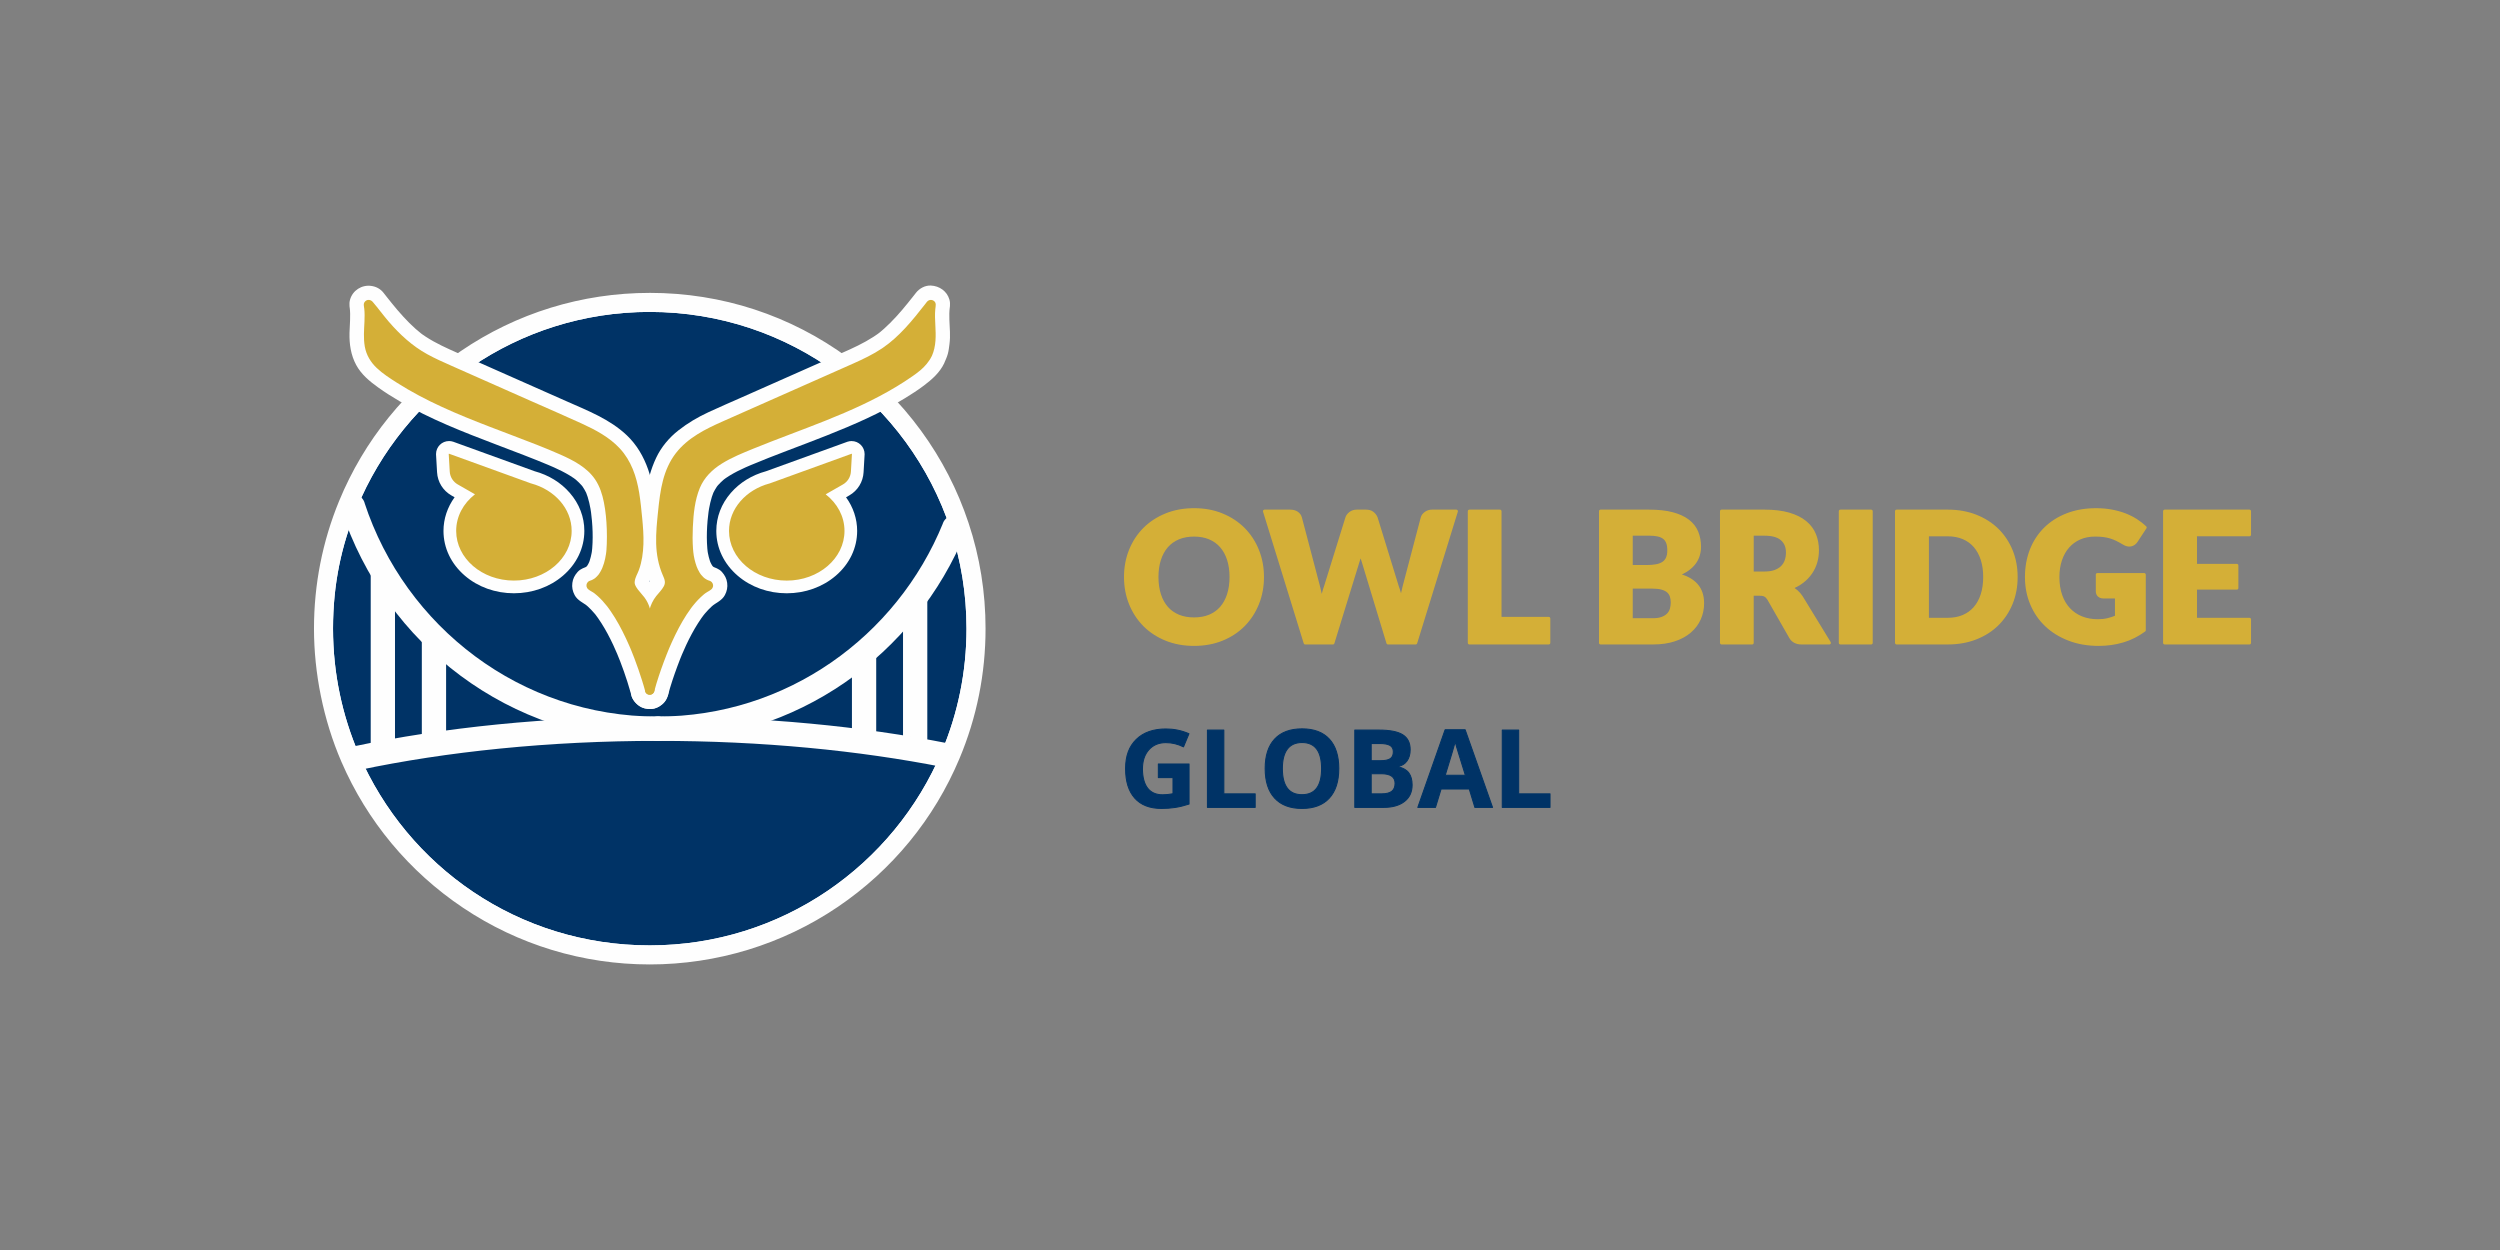 <?xml version="1.0" encoding="UTF-8"?>
<svg id="Layer_1" data-name="Layer 1" xmlns="http://www.w3.org/2000/svg" viewBox="0 0 2000 1000">
  <rect x="0" y="0" width="2000" height="1000" fill="#808080" stroke="none"/>
  <defs>
    <style>
      .cls-1, .cls-2, .cls-3 {
        stroke-linecap: round;
      }

      .cls-1, .cls-3, .cls-4 {
        fill: none;
        stroke: #fefefe;
        stroke-width: 19.42px;
      }

      .cls-1, .cls-4 {
        stroke-miterlimit: 10;
      }

      .cls-2 {
        stroke: #d4af37;
        stroke-width: 2.55px;
      }

      .cls-2, .cls-3, .cls-5 {
        stroke-linejoin: round;
      }

      .cls-2, .cls-6 {
        fill: #d4af37;
      }

      .cls-7, .cls-6, .cls-8 {
        stroke-width: 0px;
      }

      .cls-7, .cls-5 {
        fill: #036;
      }

      .cls-5 {
        stroke: #036;
        stroke-linecap: square;
        stroke-width: .85px;
      }

      .cls-8 {
        fill: #fefefe;
      }
    </style>
  </defs>
  <g id="LogoHorizontal">
    <g id="HorizontalType">
      <g>
        <path class="cls-5" d="M926.7,611.18h24.53v32.06c-3.98,1.3-7.72,2.21-11.23,2.73s-7.1.78-10.77.78c-9.33,0-16.46-2.74-21.38-8.23s-7.38-13.36-7.38-23.62,2.86-17.77,8.57-23.35c5.71-5.58,13.63-8.38,23.75-8.38,6.34,0,12.46,1.27,18.36,3.81l-4.36,10.49c-4.51-2.26-9.21-3.38-14.09-3.38-5.67,0-10.21,1.9-13.62,5.71-3.41,3.81-5.12,8.93-5.12,15.35s1.37,11.84,4.12,15.38,6.75,5.31,11.99,5.31c2.74,0,5.51-.28,8.33-.85v-12.9h-11.72v-10.91Z"/>
        <path class="cls-5" d="M965.95,645.91v-61.84h13.11v51.01h25.08v10.83h-38.2Z"/>
        <path class="cls-5" d="M1071.02,614.9c0,10.24-2.54,18.1-7.61,23.6s-12.35,8.25-21.83,8.25-16.75-2.75-21.83-8.25-7.61-13.39-7.61-23.69,2.55-18.15,7.64-23.58,12.39-8.14,21.89-8.14,16.77,2.74,21.81,8.21c5.03,5.47,7.55,13.34,7.55,23.6ZM1025.89,614.9c0,6.91,1.31,12.11,3.93,15.61s6.54,5.25,11.76,5.25c10.46,0,15.69-6.95,15.69-20.85s-5.2-20.9-15.61-20.9c-5.22,0-9.15,1.76-11.8,5.27-2.65,3.51-3.98,8.72-3.98,15.63Z"/>
        <path class="cls-5" d="M1083.84,584.07h19.25c8.77,0,15.14,1.25,19.1,3.74,3.96,2.5,5.94,6.46,5.94,11.91,0,3.69-.87,6.73-2.6,9.09-1.73,2.37-4.04,3.79-6.92,4.27v.42c3.92.87,6.75,2.51,8.48,4.91,1.73,2.4,2.6,5.58,2.6,9.56,0,5.64-2.04,10.04-6.11,13.2s-9.61,4.74-16.6,4.74h-23.14v-61.84ZM1096.95,608.56h7.61c3.55,0,6.13-.55,7.72-1.65s2.39-2.92,2.39-5.46c0-2.37-.87-4.07-2.6-5.1s-4.48-1.54-8.23-1.54h-6.89v13.75ZM1096.95,618.96v16.12h8.54c3.61,0,6.27-.69,7.99-2.07s2.58-3.5,2.58-6.34c0-5.13-3.67-7.7-11-7.7h-8.12Z"/>
        <path class="cls-5" d="M1179.9,645.91l-4.48-14.72h-22.55l-4.48,14.72h-14.13l21.83-62.1h16.03l21.91,62.1h-14.13ZM1172.29,620.19c-4.15-13.34-6.48-20.88-7-22.63s-.9-3.13-1.12-4.15c-.93,3.61-3.6,12.53-7.99,26.78h16.12Z"/>
        <path class="cls-5" d="M1201.82,645.91v-61.84h13.11v51.01h25.08v10.83h-38.2Z"/>
      </g>
      <g>
        <path class="cls-2" d="M1009.91,461.6c0,7.62-1.31,14.7-3.94,21.25-2.63,6.55-6.32,12.25-11.09,17.09s-10.52,8.64-17.24,11.38c-6.72,2.75-14.18,4.12-22.37,4.12s-15.66-1.37-22.41-4.12c-6.75-2.75-12.52-6.54-17.31-11.38-4.79-4.84-8.5-10.54-11.13-17.09-2.63-6.55-3.94-13.64-3.94-21.25s1.31-14.7,3.94-21.25c2.63-6.55,6.34-12.24,11.13-17.06,4.8-4.82,10.57-8.6,17.31-11.35,6.75-2.75,14.22-4.12,22.41-4.12s15.65,1.38,22.37,4.16c6.72,2.77,12.47,6.57,17.24,11.38,4.77,4.82,8.47,10.51,11.09,17.06,2.63,6.56,3.94,13.62,3.94,21.18ZM984.9,461.6c0-5.2-.67-9.89-2.02-14.06-1.35-4.17-3.29-7.7-5.82-10.59-2.53-2.89-5.63-5.11-9.29-6.65-3.66-1.54-7.83-2.31-12.51-2.31s-8.93.77-12.61,2.31-6.79,3.76-9.32,6.65c-2.53,2.89-4.47,6.42-5.82,10.59-1.35,4.17-2.02,8.86-2.02,14.06s.67,9.97,2.02,14.13c1.35,4.17,3.29,7.7,5.82,10.59s5.64,5.09,9.32,6.61c3.69,1.52,7.89,2.28,12.61,2.28s8.84-.76,12.51-2.28c3.66-1.52,6.76-3.72,9.29-6.61,2.53-2.89,4.47-6.42,5.82-10.59,1.35-4.17,2.02-8.88,2.02-14.13Z"/>
        <path class="cls-2" d="M1165.04,408.98l-32.53,105.32h-22.12l-19.81-65.27c-.39-1.01-.75-2.13-1.08-3.36-.34-1.23-.67-2.52-1.01-3.87-.34,1.35-.68,2.64-1.01,3.87-.34,1.23-.7,2.35-1.08,3.36l-20.1,65.27h-22.12l-32.53-105.32h20.53c2.12,0,3.89.48,5.31,1.44,1.42.96,2.35,2.24,2.78,3.83l14.46,54.94c.44,1.74.87,3.63,1.3,5.67.43,2.05.87,4.18,1.3,6.4.87-4.53,1.93-8.55,3.18-12.08l17.06-54.94c.44-1.35,1.36-2.56,2.78-3.65,1.42-1.08,3.14-1.62,5.17-1.62h7.23c2.12,0,3.83.49,5.13,1.48,1.3.99,2.29,2.26,2.96,3.8l16.91,54.94c1.25,3.38,2.31,7.21,3.18,11.49.38-2.17.78-4.2,1.19-6.11.41-1.91.83-3.7,1.26-5.39l14.46-54.94c.38-1.4,1.3-2.62,2.75-3.69,1.45-1.06,3.18-1.59,5.2-1.59h19.23Z"/>
        <path class="cls-2" d="M1238.98,494.78v19.52h-63.47v-105.32h24.43v85.8h39.03Z"/>
        <path class="cls-2" d="M1319.22,408.98c7.28,0,13.47.67,18.58,2.02,5.11,1.35,9.28,3.25,12.5,5.71,3.23,2.46,5.58,5.45,7.05,8.96,1.47,3.52,2.2,7.45,2.2,11.78,0,2.36-.34,4.64-1.01,6.83-.68,2.19-1.74,4.24-3.18,6.14-1.45,1.91-3.3,3.65-5.57,5.24-2.26,1.59-4.99,2.96-8.17,4.12,6.94,1.69,12.07,4.41,15.4,8.17,3.33,3.76,4.99,8.63,4.99,14.6,0,4.48-.87,8.65-2.6,12.51-1.73,3.86-4.28,7.22-7.63,10.08-3.35,2.87-7.48,5.11-12.4,6.73-4.92,1.61-10.53,2.42-16.84,2.42h-42.07v-105.32h38.74ZM1304.91,427.26v26.02h12.72c2.7,0,5.13-.19,7.3-.58s4.01-1.06,5.53-2.02,2.67-2.29,3.47-3.98c.79-1.69,1.19-3.8,1.19-6.36s-.31-4.59-.94-6.25c-.63-1.66-1.59-3-2.89-4.01-1.3-1.01-2.95-1.74-4.95-2.17-2-.44-4.37-.65-7.12-.65h-14.31ZM1322.11,495.86c3.23,0,5.87-.41,7.92-1.23,2.05-.82,3.65-1.88,4.81-3.18,1.15-1.3,1.95-2.77,2.38-4.41.43-1.64.65-3.3.65-4.99,0-1.93-.25-3.66-.76-5.2-.51-1.54-1.37-2.84-2.6-3.9-1.23-1.06-2.86-1.88-4.88-2.46-2.02-.58-4.58-.87-7.66-.87h-17.06v26.24h17.2Z"/>
        <path class="cls-2" d="M1463.43,514.3h-22.12c-4.1,0-7.04-1.54-8.82-4.63l-17.49-30.57c-.82-1.3-1.74-2.26-2.75-2.86-1.01-.6-2.46-.91-4.34-.91h-6.22v38.96h-24.43v-105.32h34.26c7.61,0,14.11.78,19.48,2.35,5.37,1.56,9.76,3.75,13.16,6.54,3.4,2.8,5.87,6.09,7.41,9.9,1.54,3.81,2.31,7.95,2.31,12.43,0,3.42-.46,6.65-1.37,9.69s-2.26,5.84-4.05,8.42c-1.78,2.58-3.99,4.88-6.61,6.91-2.63,2.02-5.65,3.69-9.07,4.98,1.59.82,3.08,1.84,4.48,3.07,1.4,1.23,2.65,2.69,3.76,4.37l22.41,36.65ZM1411.53,458.49c3.33,0,6.16-.42,8.49-1.26s4.25-2.01,5.75-3.51c1.49-1.49,2.58-3.24,3.25-5.24.67-2,1.01-4.16,1.01-6.47,0-4.63-1.51-8.24-4.52-10.84-3.01-2.6-7.67-3.9-13.99-3.9h-9.83v31.23h9.83Z"/>
        <path class="cls-2" d="M1496.9,514.3h-24.58v-105.32h24.58v105.32Z"/>
        <path class="cls-2" d="M1612.84,461.6c0,7.62-1.31,14.64-3.94,21.07-2.63,6.43-6.33,12-11.1,16.7s-10.52,8.36-17.24,10.98c-6.72,2.63-14.18,3.94-22.37,3.94h-40.91v-105.32h40.91c8.19,0,15.65,1.33,22.37,3.97,6.72,2.65,12.47,6.31,17.24,10.99s8.47,10.23,11.1,16.66c2.63,6.43,3.94,13.43,3.94,21ZM1587.83,461.6c0-5.2-.67-9.9-2.02-14.09-1.35-4.19-3.29-7.75-5.82-10.66-2.53-2.91-5.63-5.16-9.29-6.72-3.66-1.56-7.83-2.35-12.5-2.35h-16.34v67.73h16.34c4.67,0,8.84-.78,12.5-2.35,3.66-1.57,6.76-3.81,9.29-6.73,2.53-2.91,4.47-6.47,5.82-10.66,1.35-4.19,2.02-8.91,2.02-14.17Z"/>
        <path class="cls-2" d="M1677.9,459.72h37.44v44.46c-5.4,3.95-11.14,6.82-17.24,8.6-6.1,1.78-12.47,2.67-19.12,2.67-8.67,0-16.57-1.36-23.67-4.08-7.11-2.73-13.19-6.48-18.25-11.28-5.06-4.79-8.96-10.48-11.71-17.06-2.75-6.58-4.12-13.72-4.12-21.43s1.3-15.07,3.9-21.65c2.6-6.58,6.33-12.26,11.17-17.02,4.84-4.77,10.7-8.48,17.57-11.13,6.87-2.65,14.54-3.97,23.02-3.97,4.38,0,8.5.36,12.36,1.08,3.86.72,7.41,1.71,10.66,2.96s6.23,2.75,8.93,4.48c2.7,1.73,5.11,3.61,7.23,5.64l-7.08,10.77c-1.11,1.69-2.54,2.72-4.3,3.11-1.76.39-3.65-.05-5.67-1.3-1.93-1.16-3.75-2.16-5.46-3-1.71-.84-3.46-1.53-5.24-2.06-1.78-.53-3.66-.91-5.64-1.16-1.98-.24-4.19-.36-6.65-.36-4.58,0-8.7.81-12.36,2.42-3.66,1.62-6.78,3.89-9.36,6.83-2.58,2.94-4.57,6.47-5.96,10.59-1.4,4.12-2.1,8.71-2.1,13.77,0,5.59.77,10.55,2.31,14.89,1.54,4.34,3.72,8,6.54,10.99s6.19,5.26,10.12,6.83c3.93,1.56,8.28,2.35,13.05,2.35,2.94,0,5.6-.29,7.99-.87,2.39-.58,4.71-1.35,6.98-2.31v-15.98h-10.41c-1.54,0-2.75-.41-3.61-1.23-.87-.82-1.3-1.85-1.3-3.11v-13.44Z"/>
        <path class="cls-2" d="M1756.32,427.77v24.58h33.11v18.07h-33.11v25.08h43.23v18.79h-67.8v-105.32h67.8v18.79h-43.23Z"/>
      </g>
    </g>
    <g id="Submark">
      <g id="stroke">
        <path class="cls-7" d="M519.83,763.94c-104.25,0-198.34-61.83-239.71-157.53-14.14-32.75-21.32-67.57-21.32-103.5s6.56-67.71,19.51-99.18c19.44-47.29,52.12-87.57,94.5-116.51,43.41-29.64,94.25-45.31,147.01-45.31,55.98,0,109.35,17.46,154.33,50.49,44.07,32.36,76.4,76.77,93.48,128.42,8.75,26.31,13.19,53.93,13.19,82.08,0,35.05-6.83,69.07-20.32,101.11-19.65,46.79-52.34,86.62-94.52,115.18-43.22,29.26-93.76,44.73-146.16,44.73Z"/>
        <path class="cls-8" d="M519.83,249.53c112.12,0,207.21,72.81,240.58,173.69,8.33,25.04,12.8,51.83,12.8,79.69,0,34.81-7.01,67.95-19.72,98.16-38.31,91.21-128.52,155.25-233.66,155.25s-193.82-62.95-232.72-152.94c-13.3-30.8-20.69-64.76-20.69-100.48s6.73-66.61,18.94-96.28c37.91-92.18,128.62-157.1,234.48-157.1M519.83,234.31c-54.3,0-106.62,16.13-151.31,46.63-43.61,29.78-77.24,71.24-97.25,119.9-13.32,32.39-20.08,66.73-20.08,102.07s7.38,72.81,21.94,106.51c20.55,47.53,54.21,87.93,97.36,116.83,44.24,29.63,95.88,45.3,149.34,45.3s105.95-15.92,150.43-46.04c43.41-29.39,77.04-70.38,97.27-118.54,13.87-32.97,20.91-67.99,20.91-104.06,0-28.97-4.57-57.4-13.58-84.5-8.74-26.43-21.55-51.3-38.06-73.88-16.3-22.31-35.86-41.91-58.14-58.26-46.3-34-101.22-51.97-158.83-51.97h0Z"/>
      </g>
      <g id="bRIDGE">
        <g>
          <line class="cls-4" x1="732.13" y1="599.29" x2="732.13" y2="477.52"/>
          <line class="cls-4" x1="691.26" y1="593.07" x2="691.26" y2="521.49"/>
          <line class="cls-4" x1="347.17" y1="594.96" x2="347.17" y2="509.08"/>
          <line class="cls-4" x1="306.28" y1="601.76" x2="306.28" y2="457.1"/>
        </g>
        <g>
          <path class="cls-1" d="M526.6,582.99c83.29,0,161.65,7.71,230.15,21.24.15.03.24.19.18.34"/>
          <path class="cls-1" d="M284.8,606.93c-.06-.14.02-.31.17-.34,71.14-15,153.65-23.61,241.63-23.61"/>
        </g>
        <g>
          <path class="cls-3" d="M526.01,582.99c-113.51,0-209.79-74.5-243.66-177.82-.02-.06-.02-.12,0-.17"/>
          <path class="cls-3" d="M763.42,421.98c.02.06.02.12,0,.17-38.41,94.39-130.25,160.83-237.4,160.83"/>
        </g>
      </g>
      <g id="background">
        <path class="cls-8" d="M519.83,249.53c112.12,0,207.21,72.81,240.58,173.69,8.33,25.04,12.8,51.83,12.8,79.69,0,34.81-7.01,67.95-19.72,98.16-38.31,91.21-128.52,155.25-233.66,155.25s-193.82-62.95-232.72-152.94c-13.3-30.8-20.69-64.76-20.69-100.48s6.73-66.61,18.94-96.28c37.91-92.18,128.62-157.1,234.48-157.1M519.83,236.51c-53.86,0-105.75,15.99-150.06,46.25-43.25,29.53-76.61,70.65-96.45,118.92-13.21,32.12-19.92,66.18-19.92,101.23s7.32,72.21,21.76,105.64c20.38,47.14,53.77,87.21,96.56,115.87,43.87,29.39,95.09,44.92,148.12,44.92s105.07-15.79,149.19-45.66c43.05-29.15,76.41-69.8,96.47-117.57,13.76-32.7,20.74-67.43,20.74-103.2,0-28.73-4.53-56.92-13.47-83.8-8.67-26.22-21.37-50.88-37.74-73.27-16.17-22.12-35.57-41.57-57.66-57.79-45.92-33.72-100.39-51.54-157.53-51.54h0Z"/>
      </g>
      <g id="eye-r">
        <path class="cls-6" d="M629.39,469.55c-28.27,0-51.27-20.11-51.27-44.82,0-19.83,14.55-37.06,36.2-42.88l65.29-23.65.78-.26h.91c2.93-.01,5.31,2.37,5.31,5.29v.15l-.81,14.11c-.3,6.03-3.64,11.46-8.94,14.48l-7.76,4.44c7.41,7.9,11.56,17.91,11.56,28.32,0,24.72-23,44.82-51.27,44.82Z"/>
        <path class="cls-8" d="M681.31,362.99c.13,0,.24.1.24.23l-.81,13.97c-.22,4.3-2.63,8.22-6.39,10.37l-13.8,7.9c9.24,7.2,15.04,17.62,15.04,29.27,0,21.97-20.68,39.75-46.19,39.75s-46.19-17.78-46.19-39.75c0-17.83,13.64-32.93,32.44-37.97h.05l65.53-23.74s.06-.01.08-.01M681.31,352.84c-1.13,0-2.24.18-3.31.54l-.12.04-.12.04-64.97,23.54c-11.21,3.05-20.92,9.03-28.09,17.28-7.63,8.78-11.66,19.31-11.66,30.44,0,13.63,6.06,26.34,17.06,35.81,10.56,9.09,24.51,14.09,39.28,14.09s28.72-5,39.28-14.09c11-9.46,17.06-22.18,17.06-35.81,0-9.65-3.14-18.98-8.89-26.9l2.54-1.45c6.79-3.88,11.08-10.84,11.49-18.62l.8-13.94.02-.29v-.29c0-5.72-4.66-10.38-10.39-10.38h0Z"/>
      </g>
      <g id="eye-l">
        <path class="cls-6" d="M411.14,469.55c-28.27,0-51.27-20.11-51.27-44.82,0-10.41,4.14-20.42,11.56-28.32l-7.76-4.44c-5.29-3.02-8.64-8.45-8.94-14.52l-.81-14.07v-.15c0-2.92,2.38-5.3,5.31-5.3h.83l.99.32,65.17,23.61c21.65,5.81,36.2,23.05,36.2,42.88,0,24.72-23,44.82-51.27,44.82Z"/>
        <path class="cls-8" d="M359.22,362.99s.06,0,.08.01l65.53,23.74h.05c18.8,5.05,32.44,20.14,32.44,37.97,0,21.97-20.68,39.75-46.19,39.75s-46.19-17.78-46.19-39.75c0-11.66,5.8-22.08,15.04-29.27l-13.8-7.9c-3.76-2.15-6.18-6.07-6.39-10.37l-.81-13.97c0-.13.11-.23.24-.23M359.22,352.84c-5.73,0-10.39,4.66-10.39,10.38v.29l.02.29.8,13.94c.41,7.78,4.7,14.74,11.49,18.62l2.54,1.45c-5.74,7.93-8.89,17.25-8.89,26.9,0,13.63,6.06,26.34,17.06,35.81,10.56,9.09,24.51,14.09,39.28,14.09s28.72-5,39.28-14.09c11-9.46,17.06-22.18,17.06-35.81,0-11.13-4.03-21.66-11.66-30.44-7.17-8.26-16.88-14.23-28.09-17.28l-64.97-23.54-.12-.04-.12-.04c-1.07-.36-2.18-.54-3.31-.54h0Z"/>
      </g>
      <g>
        <g id="pen">
          <g>
            <g>
              <path class="cls-8" d="M519.72,552.02s-17.8-67.97-46.77-83.4c-.2-.11-.16-.38.05-.44,11.12-3.12,15.29-17.75,15.98-30.01.57-10.12.17-20.3-1.17-30.33-1.16-8.62-3.1-17.33-7.57-24.65-7.43-12.15-20.65-18.72-33.36-24.15-45.38-19.4-93.79-32.55-134.74-60.87-5.82-4.02-11.68-8.61-14.73-15.2-5.45-11.82-.31-26.1-2.75-38.98-.04-.26.25-.41.41-.21,10.79,13.81,21.85,27.76,36.05,37.55,8.66,5.97,18.26,10.23,27.79,14.46,32.98,14.62,65.96,29.23,98.93,43.85,15.1,6.69,31.02,14.07,40.32,28.29,8.12,12.42,9.88,28.13,11.38,43.14,1.57,15.5,3.01,31.85-2.99,46.1-1.17,2.79-2.65,5.59-2.65,8.64.02,6.25,5.92,10.37,9.33,15.49,4.47,6.72,4.65,15.52,4.66,23.73,0,15.5,1.7,46.25,1.7,46.25l.13.75Z"/>
              <path class="cls-8" d="M534.41,547.97c-2.16-8.24-4.93-16.36-7.9-24.33-6.02-16.13-12.99-32.54-23.21-46.51-6.19-8.45-13.28-16.62-22.65-21.67l5.46,5.46-.13-.24-2.38,18.45.18-.2-6.72,3.92c8.7-2.56,15.88-8.78,20.11-16.76,4.07-7.66,5.77-15.67,6.73-24.2.91-8.05.73-16.33.14-24.4-.67-9.21-1.69-18.7-4.39-27.57s-7.44-17.69-14.2-24.66c-5.49-5.67-12.26-10.28-19.22-13.95-7.27-3.83-14.96-6.9-22.56-10.03-7.2-2.96-14.45-5.8-21.72-8.58-16.32-6.26-32.72-12.3-48.83-19.08l3.64,1.54c-16.72-7.06-33.13-14.93-48.51-24.6-4.25-2.67-8.46-5.43-12.46-8.47l3.08,2.38c-2.9-2.24-5.61-4.69-7.85-7.6l2.38,3.08c-1.31-1.76-2.4-3.62-3.26-5.64l1.54,3.64c-.89-2.23-1.46-4.54-1.81-6.91l.54,4.05c-.69-5.24-.33-10.52-.05-15.77.35-6.58.16-12.88-1.02-19.39v8.1l.05-.22c-2.33,3.03-4.67,6.07-7,9.1l.17-.09h-15.37l.19.09-3.08-2.38c8.63,11.04,17.38,22.18,28.04,31.35,6.1,5.25,12.64,9.98,19.69,13.86,6.39,3.52,13.08,6.47,19.75,9.43,29.04,12.87,58.09,25.74,87.13,38.62,13.46,5.97,27.69,11.36,39.46,20.42l-3.08-2.38c3.65,2.85,6.98,6.05,9.84,9.69l-2.38-3.08c2.67,3.46,4.82,7.24,6.54,11.26l-1.54-3.64c3.14,7.52,4.73,15.54,5.82,23.59l-.54-4.05c.94,7.1,1.66,14.25,2.2,21.39.55,7.34.73,14.73-.2,22.04l.54-4.05c-.66,4.85-1.82,9.59-3.7,14.12l1.54-3.64c-1.49,3.49-3.35,6.93-4.06,10.69-.87,4.59-.97,9.42.78,13.83.79,2.01,1.58,4.06,2.75,5.88,1.26,1.95,2.75,3.76,4.21,5.56s2.96,3.4,4.35,5.19l-2.38-3.08c1.26,1.66,2.28,3.42,3.09,5.34l-1.54-3.64c1.05,2.63,1.67,5.36,2.05,8.16l-.54-4.05c.66,5.2.5,10.44.58,15.67.06,4.48.2,8.97.36,13.45.29,8.2.66,16.41,1.08,24.6.16,3.07.36,5.93.9,9,.62,3.55,4,7.35,7,9.1,3.26,1.91,8.07,2.72,11.73,1.54s7.24-3.48,9.1-7l1.54-3.64c.73-2.7.73-5.4,0-8.1l-.13-.75.54,4.05c-.4-7.35-.75-14.7-1.05-22.06-.24-5.82-.45-11.65-.57-17.47-.05-2.57-.07-5.15-.08-7.72-.02-4.97-.39-9.79-1.09-14.72s-2.34-9.98-4.87-14.44-6.05-7.8-9.09-11.66l2.38,3.08c-.97-1.26-1.84-2.57-2.49-4.02l1.54,3.64c-.38-.93-.65-1.85-.81-2.84l.54,4.05c-.11-.98-.09-1.92.03-2.9l-.54,4.05c.28-1.59.83-3.09,1.45-4.58l-1.54,3.64c2.33-5.41,4.58-10.67,5.7-16.48s1.72-11.55,1.8-17.36c.13-9.4-.93-18.81-1.96-28.13-1.11-10.01-2.32-20.25-5.68-29.8-3.61-10.28-9.04-19.66-16.97-27.22-13.65-13-31.43-19.82-48.36-27.33-19.3-8.55-38.6-17.11-57.9-25.66-9.64-4.27-19.28-8.54-28.92-12.82-8.78-3.89-17.6-7.83-25.67-13.09-1.97-1.28-3.88-2.65-5.74-4.08l3.08,2.38c-7.43-5.77-13.98-12.56-20.08-19.71-3.05-3.58-6-7.25-8.92-10.95-.73-.92-1.45-1.85-2.18-2.78-2.5-3.2-5.9-5.02-9.93-5.56-7.53-1.01-14.79,3.58-16.88,11-1.02,3.61-.2,6.84.28,10.38l-.54-4.05c.82,6.73,0,13.47-.17,20.21-.23,8.91,1.06,17.82,5.35,25.74,4.11,7.58,10.81,13.1,17.69,18.03,5.47,3.92,11.18,7.52,16.98,10.92,24.54,14.38,51.22,24.75,77.73,34.84,14.39,5.48,28.81,10.88,43,16.86l-3.64-1.54c8.72,3.68,17.47,7.57,25.02,13.37l-3.08-2.38c3.11,2.43,5.95,5.17,8.39,8.28l-2.38-3.08c2.19,2.87,3.95,5.97,5.36,9.29l-1.54-3.64c2.49,6.05,3.78,12.47,4.66,18.92l-.54-4.05c1.53,11.58,2.2,23.71.7,35.33l.54-4.05c-.59,4.34-1.59,8.63-3.28,12.69l1.54-3.64c-.94,2.2-2.08,4.28-3.53,6.19l2.38-3.08c-1.01,1.29-2.13,2.45-3.41,3.46l3.08-2.38c-1.09.82-2.25,1.51-3.5,2.05l3.64-1.54c-3.13,1.27-6.32,2.05-8.69,4.74s-3.72,5.3-4.19,8.74.15,6.57,1.81,9.71c2.33,4.4,7.03,6.21,10.77,9.09l-3.08-2.38c4.02,3.14,7.48,6.92,10.6,10.95l-2.38-3.08c7.94,10.32,13.81,22.15,18.86,34.1l-1.54-3.64c4.49,10.66,8.35,21.61,11.5,32.73.21.75.42,1.49.62,2.24.96,3.68,3.73,7.19,7,9.1s8.07,2.72,11.73,1.54,7.24-3.48,9.1-7,2.6-7.67,1.54-11.73Z"/>
            </g>
            <g>
              <path class="cls-8" d="M742.15,282.96c-3.05,6.59-8.91,11.18-14.73,15.2-40.95,28.32-89.36,41.47-134.74,60.87-12.71,5.43-25.94,12-33.37,24.15-4.47,7.32-6.4,16.03-7.56,24.65-1.34,10.04-1.73,20.22-1.17,30.33.7,12.26,4.87,26.89,15.98,30.01.21.06.25.33.05.44-28.98,15.43-46.89,83.4-46.89,83.4l.12-.75s1.82-30.75,1.83-46.25c0-8.22.17-17.01,4.66-23.73,3.41-5.12,9.31-9.24,9.33-15.49,0-3.05-1.47-5.85-2.65-8.64-6-14.25-4.56-30.59-2.99-46.1,1.51-15.01,3.26-30.72,11.38-43.14,9.29-14.22,25.21-21.6,40.31-28.29,32.98-14.62,65.96-29.23,98.93-43.85,9.54-4.23,19.14-8.49,27.8-14.46,14.19-9.79,25.26-23.74,36.05-37.55.16-.2.45-.05.4.21-2.43,12.88,2.71,27.16-2.74,38.98Z"/>
              <path class="cls-8" d="M729,275.27c-.79,1.66-1.74,3.21-2.84,4.69l2.38-3.08c-2.25,2.91-4.96,5.36-7.85,7.6l3.08-2.38c-14.28,10.88-30.58,19.36-46.83,26.85-4.67,2.15-9.39,4.22-14.13,6.22l3.64-1.54c-14.35,6.04-28.94,11.5-43.49,17.04-15.22,5.8-30.62,11.5-45.33,18.51-7.25,3.45-13.93,7.67-20.06,12.87-3.44,2.92-6.22,6.29-8.94,9.88-3.01,3.98-5.01,8.31-6.89,12.93-3.41,8.35-4.61,17.38-5.61,26.29s-1.24,17.4-.81,26.1c.23,4.68.8,9.37,1.73,13.96s2.5,8.7,4.39,12.88c4.03,8.9,11.65,15.99,21.08,18.76l-6.72-3.92.18.2-2.38-18.45-.13.24,5.46-5.46c-7.31,3.93-13.59,9.96-18.68,16.46-5.84,7.47-10.87,15.3-15.17,23.76-7.07,13.93-12.78,28.64-17.46,43.54-.91,2.9-1.8,5.81-2.58,8.75,9.79,2.7,19.58,5.4,29.37,8.1.99-6.01,1.09-12.13,1.39-18.2.46-9.14.87-18.28,1.05-27.42.11-5.7-.11-11.43.61-17.1l-.54,4.05c.38-2.8,1-5.53,2.05-8.16l-1.54,3.64c.81-1.92,1.84-3.68,3.09-5.34l-2.38,3.08c1.39-1.78,2.92-3.43,4.35-5.19s2.95-3.61,4.21-5.56c1.18-1.82,1.96-3.88,2.75-5.88,1.75-4.42,1.65-9.24.78-13.83-.71-3.75-2.57-7.2-4.06-10.69l1.54,3.64c-1.88-4.53-3.04-9.27-3.7-14.12l.54,4.05c-.93-7.32-.75-14.7-.2-22.04.54-7.14,1.26-14.29,2.2-21.39l-.54,4.05c1.09-8.05,2.68-16.07,5.81-23.59l-1.54,3.64c1.72-4.02,3.87-7.79,6.54-11.26l-2.38,3.08c2.86-3.64,6.19-6.84,9.84-9.69l-3.08,2.38c10.34-7.96,22.56-12.93,34.4-18.18,14.43-6.39,28.86-12.79,43.28-19.18s29.04-12.87,43.56-19.31c6.74-2.99,13.54-5.89,20.13-9.19,7.5-3.76,14.35-8.24,20.94-13.42,12.35-9.7,22.14-22.1,31.75-34.4l-3.08,2.38.19-.09h-15.37l.17.09c-2.33-3.03-4.67-6.07-7-9.1l.05.22v-8.1c-1.18,6.52-1.36,12.82-1.02,19.39.28,5.26.64,10.53-.05,15.77l.54-4.05c-.35,2.38-.92,4.68-1.81,6.91l1.54-3.64c-.13.32-.27.64-.41.95-1.11,1.75-1.72,3.64-1.81,5.66-.45,2.02-.36,4.05.27,6.07.97,3.53,3.7,7.36,7,9.1,3.53,1.87,7.82,2.8,11.73,1.54,3.54-1.15,7.51-3.46,9.1-7,1.09-2.44,2.22-4.91,2.94-7.5s1.01-5.36,1.36-8.05c.41-3.2.46-6.41.35-9.64-.22-6.47-.94-12.95-.15-19.41l-.54,4.05c.48-3.52,1.29-6.78.28-10.38-1.9-6.75-8.01-10.96-14.85-11.27-4.63-.21-9.17,2.28-11.95,5.84-.67.86-1.34,1.71-2.01,2.56-2.97,3.77-5.97,7.51-9.08,11.17-6.1,7.15-12.64,13.94-20.08,19.71l3.08-2.38c-7.6,5.83-16.08,10.23-24.77,14.2-9.38,4.28-18.84,8.38-28.26,12.55-19.3,8.55-38.6,17.11-57.9,25.66-8.97,3.98-18,7.84-26.89,11.98s-16.57,8.69-24.08,14.56c-7.42,5.8-13.8,13.41-17.82,21.94-4.35,9.22-6.83,18.74-8.21,28.8-1.42,10.35-2.66,20.8-3.14,31.24-.22,4.77-.21,9.57.25,14.33.56,5.74,1.37,11.55,3.19,17.04,1.1,3.31,2.57,6.47,3.94,9.67l-1.54-3.64c.62,1.49,1.17,2.98,1.45,4.58l-.54-4.05c.13.98.15,1.92.03,2.9l.54-4.05c-.16.99-.43,1.91-.81,2.84l1.54-3.64c-.66,1.45-1.53,2.76-2.49,4.02l2.38-3.08c-2.75,3.49-5.84,6.68-8.32,10.4-2.59,3.9-4.36,8.62-5.25,13.21-1.47,7.63-1.4,15.2-1.53,22.9-.19,11.11-.74,22.21-1.32,33.31-.15,2.75-.29,5.49-.46,8.24l.54-4.05-.12.75c-.63,2.02-.73,4.05-.27,6.07.09,2.03.69,3.91,1.81,5.66,1.85,3.16,5.47,6.17,9.1,7,3.9.89,8.27.7,11.73-1.54s5.97-5.2,7-9.1c2.04-7.75,4.64-15.38,7.41-22.89,1.46-3.96,3-7.88,4.64-11.77l-1.54,3.64c5.09-12.06,11.03-24,19.05-34.41l-2.38,3.08c3.13-4.02,6.59-7.8,10.61-10.95l-3.08,2.38c3.75-2.89,8.44-4.67,10.78-9.09,1.62-3.08,2.27-6.25,1.81-9.71s-1.86-6.09-4.19-8.74-5.56-3.47-8.69-4.74l3.64,1.54c-1.25-.55-2.41-1.23-3.5-2.05l3.08,2.38c-1.28-1.01-2.4-2.17-3.41-3.46l2.38,3.08c-1.44-1.91-2.58-4-3.53-6.19l1.54,3.64c-1.69-4.06-2.69-8.34-3.28-12.69l.54,4.05c-1.51-11.62-.83-23.75.7-35.33l-.54,4.05c.88-6.46,2.17-12.88,4.66-18.92l-1.54,3.64c1.41-3.32,3.17-6.42,5.36-9.29l-2.38,3.08c2.44-3.12,5.28-5.85,8.39-8.28l-3.08,2.38c7.55-5.8,16.3-9.69,25.02-13.37l-3.64,1.54c20.45-8.61,41.38-16.02,62-24.21,21.59-8.57,43.06-17.85,62.92-30,5.12-3.14,10.21-6.41,15-10.04,6.42-4.88,12.62-10.3,16.16-17.75,1.79-3.76,2.68-7.59,1.54-11.73-.97-3.53-3.7-7.36-7-9.1-3.53-1.87-7.82-2.8-11.73-1.54-3.59,1.16-7.42,3.46-9.1,7Z"/>
            </g>
          </g>
        </g>
        <g id="pen-2" data-name="pen">
          <g>
            <g>
              <path class="cls-6" d="M519.78,552.02s-17.8-67.97-46.77-83.4c-.2-.11-.16-.38.05-.44,11.12-3.12,15.29-17.75,15.98-30.01.57-10.12.17-20.3-1.17-30.33-1.16-8.62-3.1-17.33-7.57-24.65-7.43-12.15-20.65-18.72-33.36-24.15-45.38-19.4-93.79-32.55-134.74-60.87-5.82-4.02-11.68-8.61-14.73-15.2-5.45-11.82-.31-26.1-2.75-38.98-.04-.26.25-.41.41-.21,10.79,13.81,21.85,27.76,36.05,37.55,8.66,5.97,18.26,10.23,27.79,14.46,32.98,14.62,65.96,29.23,98.93,43.85,15.1,6.69,31.02,14.07,40.32,28.29,8.12,12.42,9.88,28.13,11.38,43.14,1.57,15.5,3.01,31.85-2.99,46.1-1.17,2.79-2.65,5.59-2.65,8.64.02,6.25,5.92,10.37,9.33,15.49,4.47,6.72,4.65,15.52,4.66,23.73,0,15.5,1.7,46.25,1.7,46.25l.13.75Z"/>
              <path class="cls-6" d="M523.43,551.01c-2.16-8.24-4.93-16.36-7.9-24.33-5.69-15.24-12.41-30.58-22.06-43.77-5.03-6.87-10.96-13.48-18.55-17.56l1.36,1.36-.13-.24-.59,4.58.18-.2-1.67.97c9.48-2.79,14.54-11.94,16.86-20.94,1.25-4.85,1.79-9.85,2-14.84.28-6.68.15-13.38-.39-20.05-.99-12.11-2.75-25.12-9.48-35.54-5.93-9.17-15.04-15.52-24.67-20.33-10.28-5.13-21.11-9.25-31.81-13.42s-22.18-8.45-33.26-12.73c-22.02-8.5-43.9-17.59-64.28-29.57-5.09-2.99-10.07-6.15-14.92-9.5-4.19-2.89-8.51-6.09-11.4-10.36-6.49-9.6-3.4-21.88-3.51-32.69-.03-2.98-.3-5.94-.83-8.87v2.01l.05-.22-1.74,2.26.17-.09h-3.82c-.71-.36.4.75.42.78.22.28.45.57.67.85.61.78,1.23,1.57,1.85,2.35,1.23,1.56,2.48,3.12,3.73,4.67,2.39,2.95,4.82,5.87,7.33,8.72,5.03,5.69,10.39,11.12,16.34,15.86,12.61,10.07,27.5,16.12,42.12,22.6,31.33,13.89,62.75,27.6,94,41.67,12.04,5.42,24.34,11.5,32.89,21.85,9.07,10.97,11.41,25.84,12.9,39.56,1.61,14.81,3.81,30.63-.5,45.18-1.08,3.63-2.98,6.97-4,10.61s-.58,7.51,1.18,10.97c1.48,2.91,3.81,5.35,5.91,7.82,1.96,2.29,3.62,4.79,4.58,7.83,1.97,6.25,1.66,12.88,1.73,19.36.06,5.43.23,10.85.43,16.27.32,8.8.73,17.59,1.2,26.38.05.93.16,1.82.32,2.75.35,2.01,2.82,3.14,4.65,2.64,2.12-.58,2.99-2.63,2.64-4.65-.25-1.43-.01.66,0,.11,0-.28-.03-.57-.05-.85-.06-1.15-.12-2.3-.18-3.44-.21-4.04-.4-8.07-.58-12.11-.43-9.68-.85-19.38-.88-29.07-.02-6.39-.02-12.99-1.91-19.16-.95-3.08-2.35-5.98-4.29-8.55-1.64-2.17-3.83-4.45-5.3-6.41-.39-.52-.76-1.06-1.1-1.62-.19-.3-.36-.61-.53-.93-.05-.09-.43-.87-.24-.44-.59-1.37-.74-2.14-.57-3.55.36-3.06,2.22-6,3.28-8.86,2.43-6.61,3.41-13.72,3.65-20.73s-.31-14.06-.99-21.05-1.32-13.49-2.4-20.17c-2.11-12.98-6.38-25.59-15.47-35.39-8.37-9.03-19.49-14.92-30.56-19.98-13.56-6.2-27.25-12.11-40.88-18.15-14.05-6.23-28.11-12.46-42.16-18.68-7.12-3.16-14.24-6.31-21.36-9.47-6.48-2.87-12.97-5.75-19.19-9.18-11.9-6.56-21.69-15.58-30.55-25.8-4.51-5.2-8.52-10.81-13-16.02-1.55-1.8-4.24-2.23-6.03-.43s-.93,3.92-.71,6c.35,3.35.28,6.73.14,10.09-.3,6.75-.91,13.48.28,20.18,1.17,6.62,4.65,12.4,9.49,17s10.64,8.3,16.26,11.88,11.6,7.04,17.58,10.23c24.24,12.93,50.09,22.48,75.71,32.23,12.48,4.75,25,9.49,37.21,14.89,10.49,4.64,21.51,10.32,28.05,20.05,3.68,5.48,5.67,11.76,6.95,18.18,1.43,7.14,2.08,14.46,2.33,21.73.13,3.85.13,7.7-.01,11.55-.06,1.56-.13,3.13-.25,4.68-.05.56-.1,1.11-.16,1.67-.1.94-.12,1.09-.22,1.73-.78,5.15-2.09,10.14-4.55,14.34-.33.56-.68,1.11-1.05,1.65-.15.21-.29.42-.45.63.32-.42-.07.08-.12.14-.76.91-1.59,1.76-2.5,2.52-.53.44.7-.47-.26.19-.2.14-.4.28-.61.41-.47.3-.96.56-1.45.82-.13.07-.86.38-.29.15-.23.09-.47.18-.71.26-.97.32-1.87.59-2.58,1.4-1.16,1.32-1.42,3.02-.59,4.58.92,1.75,3.45,2.67,5.05,3.79.31.22.62.45.93.67.16.11.31.23.46.35-.64-.49-.21-.16-.08-.05.68.57,1.37,1.13,2.04,1.72,2.78,2.49,5.28,5.28,7.6,8.21.54.69-.11-.16.42.55.3.4.6.8.9,1.21.6.82,1.19,1.65,1.76,2.49,1.14,1.66,2.24,3.36,3.29,5.08,2.16,3.52,4.15,7.14,6.02,10.82s3.6,7.39,5.24,11.15c.21.47.41.95.62,1.42.09.22.57,1.34.29.67.39.93.78,1.87,1.16,2.81.74,1.81,1.45,3.64,2.15,5.46,2.24,5.88,4.3,11.83,6.18,17.84.88,2.83,1.75,5.68,2.5,8.55,1.23,4.7,8.53,2.71,7.29-2.01Z"/>
            </g>
            <g>
              <path class="cls-6" d="M742.21,282.96c-3.05,6.59-8.91,11.18-14.73,15.2-40.95,28.32-89.36,41.47-134.74,60.87-12.71,5.43-25.94,12-33.37,24.15-4.47,7.32-6.4,16.03-7.56,24.65-1.34,10.04-1.73,20.22-1.17,30.33.7,12.26,4.87,26.89,15.98,30.01.21.06.25.33.05.44-28.98,15.43-46.89,83.4-46.89,83.4l.12-.75s1.82-30.75,1.83-46.25c0-8.22.17-17.01,4.66-23.73,3.41-5.12,9.31-9.24,9.33-15.49,0-3.05-1.47-5.85-2.65-8.64-6-14.25-4.56-30.59-2.99-46.1,1.51-15.01,3.26-30.72,11.38-43.14,9.29-14.22,25.21-21.6,40.31-28.29,32.98-14.62,65.96-29.23,98.93-43.85,9.54-4.23,19.14-8.49,27.8-14.46,14.19-9.79,25.26-23.74,36.05-37.55.16-.2.45-.05.4.21-2.43,12.88,2.71,27.16-2.74,38.98Z"/>
              <path class="cls-6" d="M738.95,281.05c-4.17,8.78-13.42,14.1-21.34,19.11-8.94,5.65-18.24,10.7-27.75,15.32-18.91,9.19-38.59,16.65-58.23,24.11-9.82,3.73-19.64,7.47-29.38,11.41s-18.68,7.42-27.26,12.54c-8.24,4.91-15.72,11.45-20.2,20.06-5.17,9.92-6.74,21.37-7.64,32.39-.86,10.53-1.13,21.55.94,31.97,1.61,8.09,5.05,16.52,12.08,21.34,1.65,1.13,3.53,1.95,5.45,2.52l-1.67-.97.18.2-.59-4.58-.13.24,1.36-1.36c-6.5,3.5-11.86,8.9-16.36,14.67-5.2,6.66-9.55,13.91-13.38,21.44-6.63,13.06-11.92,26.84-16.31,40.81-.91,2.9-1.8,5.81-2.58,8.75l7.29,2.01c.37-2.25.42-4.53.54-6.8.26-4.74.5-9.48.72-14.21.26-5.67.49-11.34.66-17.01.16-5.69.01-11.41.31-17.1.18-3.36.6-6.66,1.64-9.87.96-2.94,2.62-5.38,4.51-7.6,2.1-2.47,4.43-4.9,5.91-7.82,1.8-3.54,2.24-7.39,1.1-11.22s-3.01-7.13-4.07-10.87c-1-3.51-1.63-7.1-1.95-10.74-.66-7.73-.18-15.51.52-23.22,1.28-14,2.21-29.1,8.61-41.88s17.46-20.09,29.51-26.12c6.58-3.3,13.37-6.18,20.1-9.16,7.87-3.49,15.74-6.98,23.61-10.46,15.83-7.02,31.67-14.03,47.5-21.05,7.85-3.48,15.7-6.93,23.53-10.44,7.16-3.2,14.28-6.53,20.93-10.71,13-8.16,23.45-19.5,33.02-31.36,1.14-1.41,2.27-2.83,3.39-4.25.62-.78,1.23-1.56,1.85-2.35.28-.36.56-.71.84-1.07.03-.03,1.14-1.15.42-.78h-3.82l.17.09-1.74-2.26.05.22v-2.01c-1.21,6.68-.74,13.36-.41,20.09.29,5.97.55,12.4-1.95,17.99-.83,1.86-.54,4.06,1.36,5.17,1.62.94,4.33.52,5.17-1.36,3.58-7.98,3.27-16.47,2.81-25.01-.22-4.16-.43-8.35-.03-12.5.24-2.48,1.2-5.25-1.45-6.86-1.24-.75-2.73-.78-3.98-.09-1.13.62-1.84,1.82-2.62,2.82-10.14,12.95-20.75,26.21-34.54,35.46-7.3,4.9-15.28,8.66-23.29,12.24-8.68,3.88-17.38,7.71-26.06,11.56-17.43,7.72-34.85,15.45-52.28,23.17-8.64,3.83-17.29,7.64-25.92,11.49-6.9,3.08-13.77,6.27-20.18,10.29-6.49,4.07-12.48,8.97-17.19,15.04-4.99,6.43-8.25,13.93-10.32,21.77-2.13,8.09-3.08,16.45-3.93,24.75-.88,8.59-1.79,17.22-1.54,25.87s1.79,17.17,5.27,25.2c.71,1.65,1.56,3.41,1.69,5.21.11,1.5-.27,2.7-.93,3.91-1.56,2.86-3.88,5.01-5.97,7.65-5.31,6.7-6.76,14.75-7.01,23.12-.18,6.21-.13,12.43-.34,18.64-.35,10.39-.87,20.78-1.46,31.16-.02.4-.06.81-.07,1.21-.03,1.04.24-1.46,0,.06-.33,2.01.53,4.07,2.64,4.65,1.96.54,4.13-.66,4.65-2.64,2.14-8.09,4.86-16.06,7.78-23.9.65-1.74,1.31-3.47,1.99-5.19.34-.87.69-1.74,1.05-2.61.19-.47.38-.93.57-1.4.09-.21.17-.42.26-.62.03-.08.39-.92.2-.49-.09.22.37-.86.48-1.12.18-.42.36-.84.55-1.27.42-.96.84-1.91,1.27-2.86.87-1.93,1.77-3.85,2.7-5.75,3.59-7.33,7.61-14.5,12.45-21.09.33-.45.67-.89,1-1.34.08-.11.44-.57.02-.02.2-.26.41-.52.61-.78.64-.8,1.3-1.6,1.97-2.37,1.33-1.54,2.73-3.02,4.21-4.42.73-.69,1.47-1.36,2.24-2,.38-.32.76-.62,1.14-.93-.7.56.39-.29.62-.45,1.69-1.22,4.53-2.27,5.51-4.12.83-1.58.56-3.27-.59-4.58-.89-1.01-2.11-1.18-3.29-1.66.52.21-.48-.24-.62-.32-.44-.23-.86-.48-1.27-.75-.15-.1-1.01-.73-.58-.39-.34-.27-.66-.56-.98-.85-.68-.64-1.33-1.34-1.91-2.08.31.39-.25-.35-.33-.47-.26-.37-.51-.76-.75-1.14-.52-.85-1-1.73-1.43-2.63-.7-1.45-1.33-3.2-1.89-5.12-1.16-3.98-1.7-7.46-1.97-11.32-.4-5.73-.4-11.5-.13-17.23.48-10.46,1.53-21.57,5.57-31.34,3.47-8.4,9.9-14.72,17.48-19.46,7.94-4.97,16.72-8.51,25.37-12.04,9.56-3.9,19.21-7.59,28.86-11.26,19.58-7.44,39.21-14.84,58.16-23.78,9.39-4.43,18.6-9.25,27.49-14.62,4.4-2.66,8.73-5.45,12.94-8.4s8.08-5.9,11.22-9.76c1.58-1.94,2.97-3.97,4.05-6.23.88-1.84.51-4.08-1.36-5.17-1.65-.96-4.29-.5-5.17,1.36Z"/>
            </g>
          </g>
        </g>
      </g>
    </g>
  </g>
</svg>